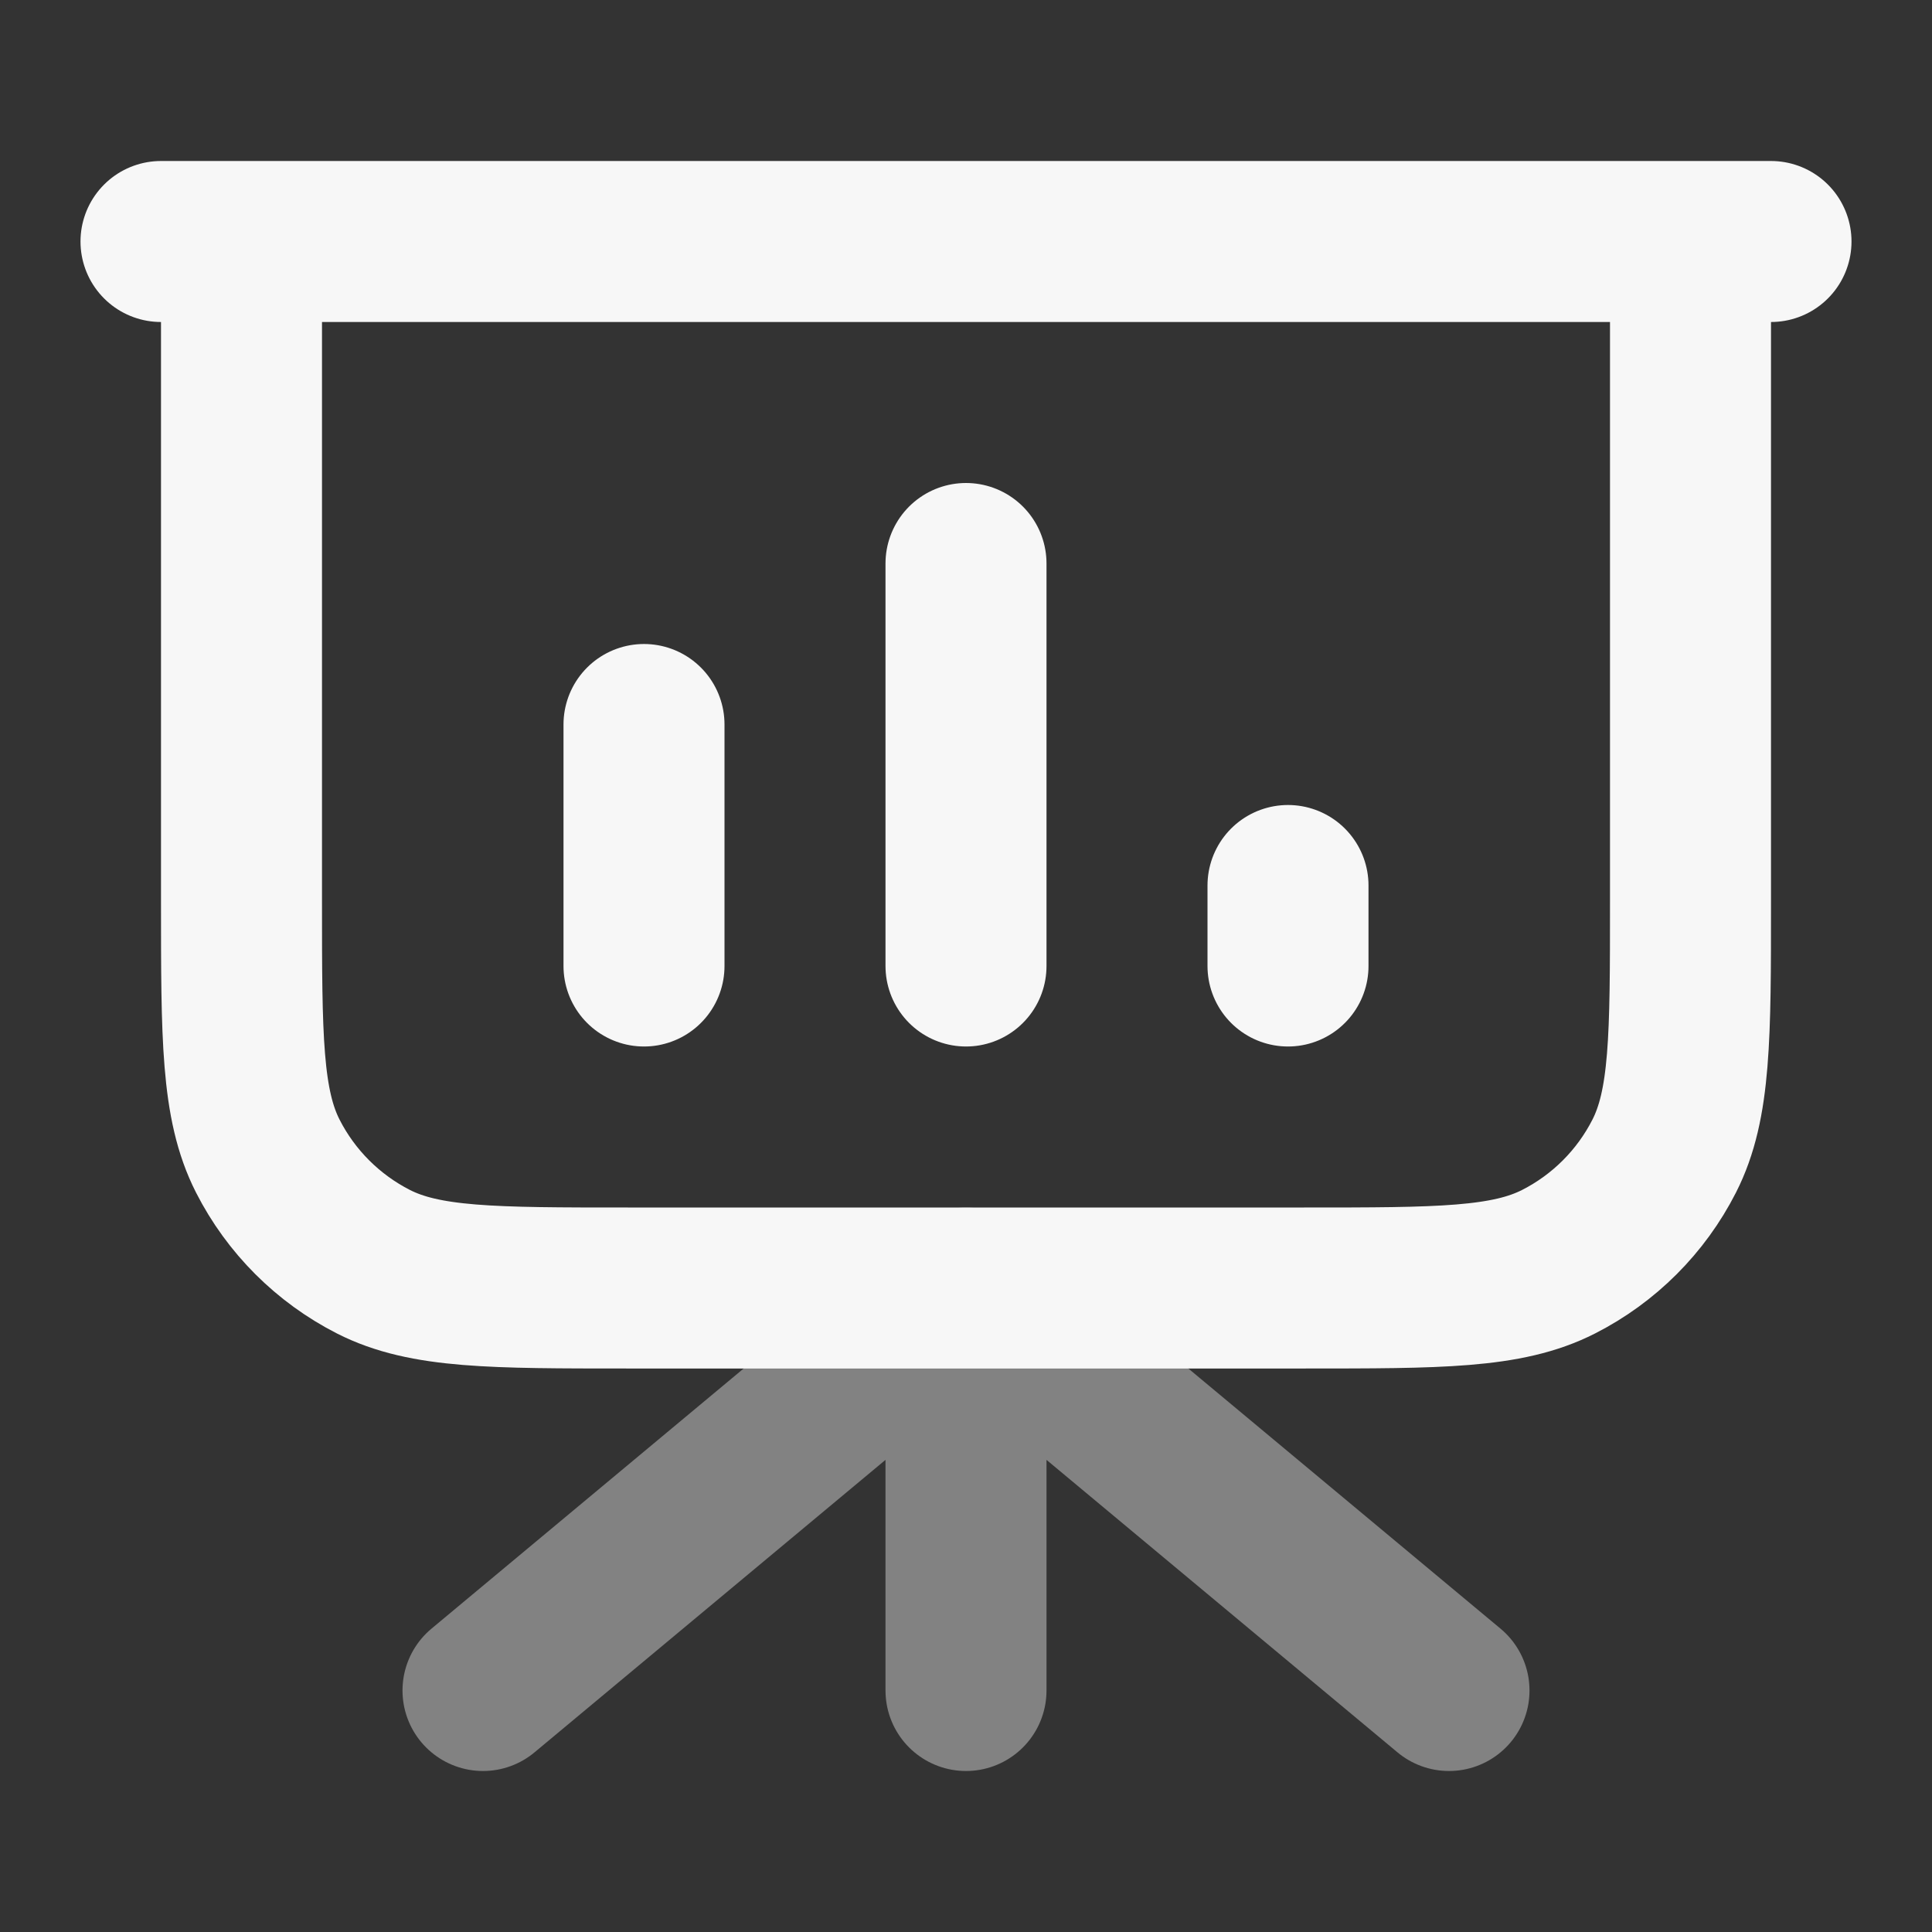 <svg width="24" height="24" xmlns="http://www.w3.org/2000/svg" viewBox="0 0 24 24"><rect x="0" y="0" width="24" height="24" fill="#333333" stroke="none"/><title>presentation chart 01</title><g fill="none" class="nc-icon-wrapper"><path opacity=".4" d="M12 16V21M12 16L18 21M12 16L6 21" stroke="#F7F7F7" stroke-width="2" stroke-linecap="round" stroke-linejoin="round"></path><path d="M21 3V11.2C21 12.88 21 13.72 20.673 14.362C20.385 14.927 19.927 15.385 19.362 15.673C18.72 16 17.88 16 16.2 16H7.8C6.12 16 5.28 16 4.638 15.673C4.074 15.385 3.615 14.927 3.327 14.362C3 13.72 3 12.88 3 11.2V3M8 9V12M12 7V12M16 11V12M22 3H2" stroke="#F7F7F7" stroke-width="2" stroke-linecap="round" stroke-linejoin="round"></path></g></svg>